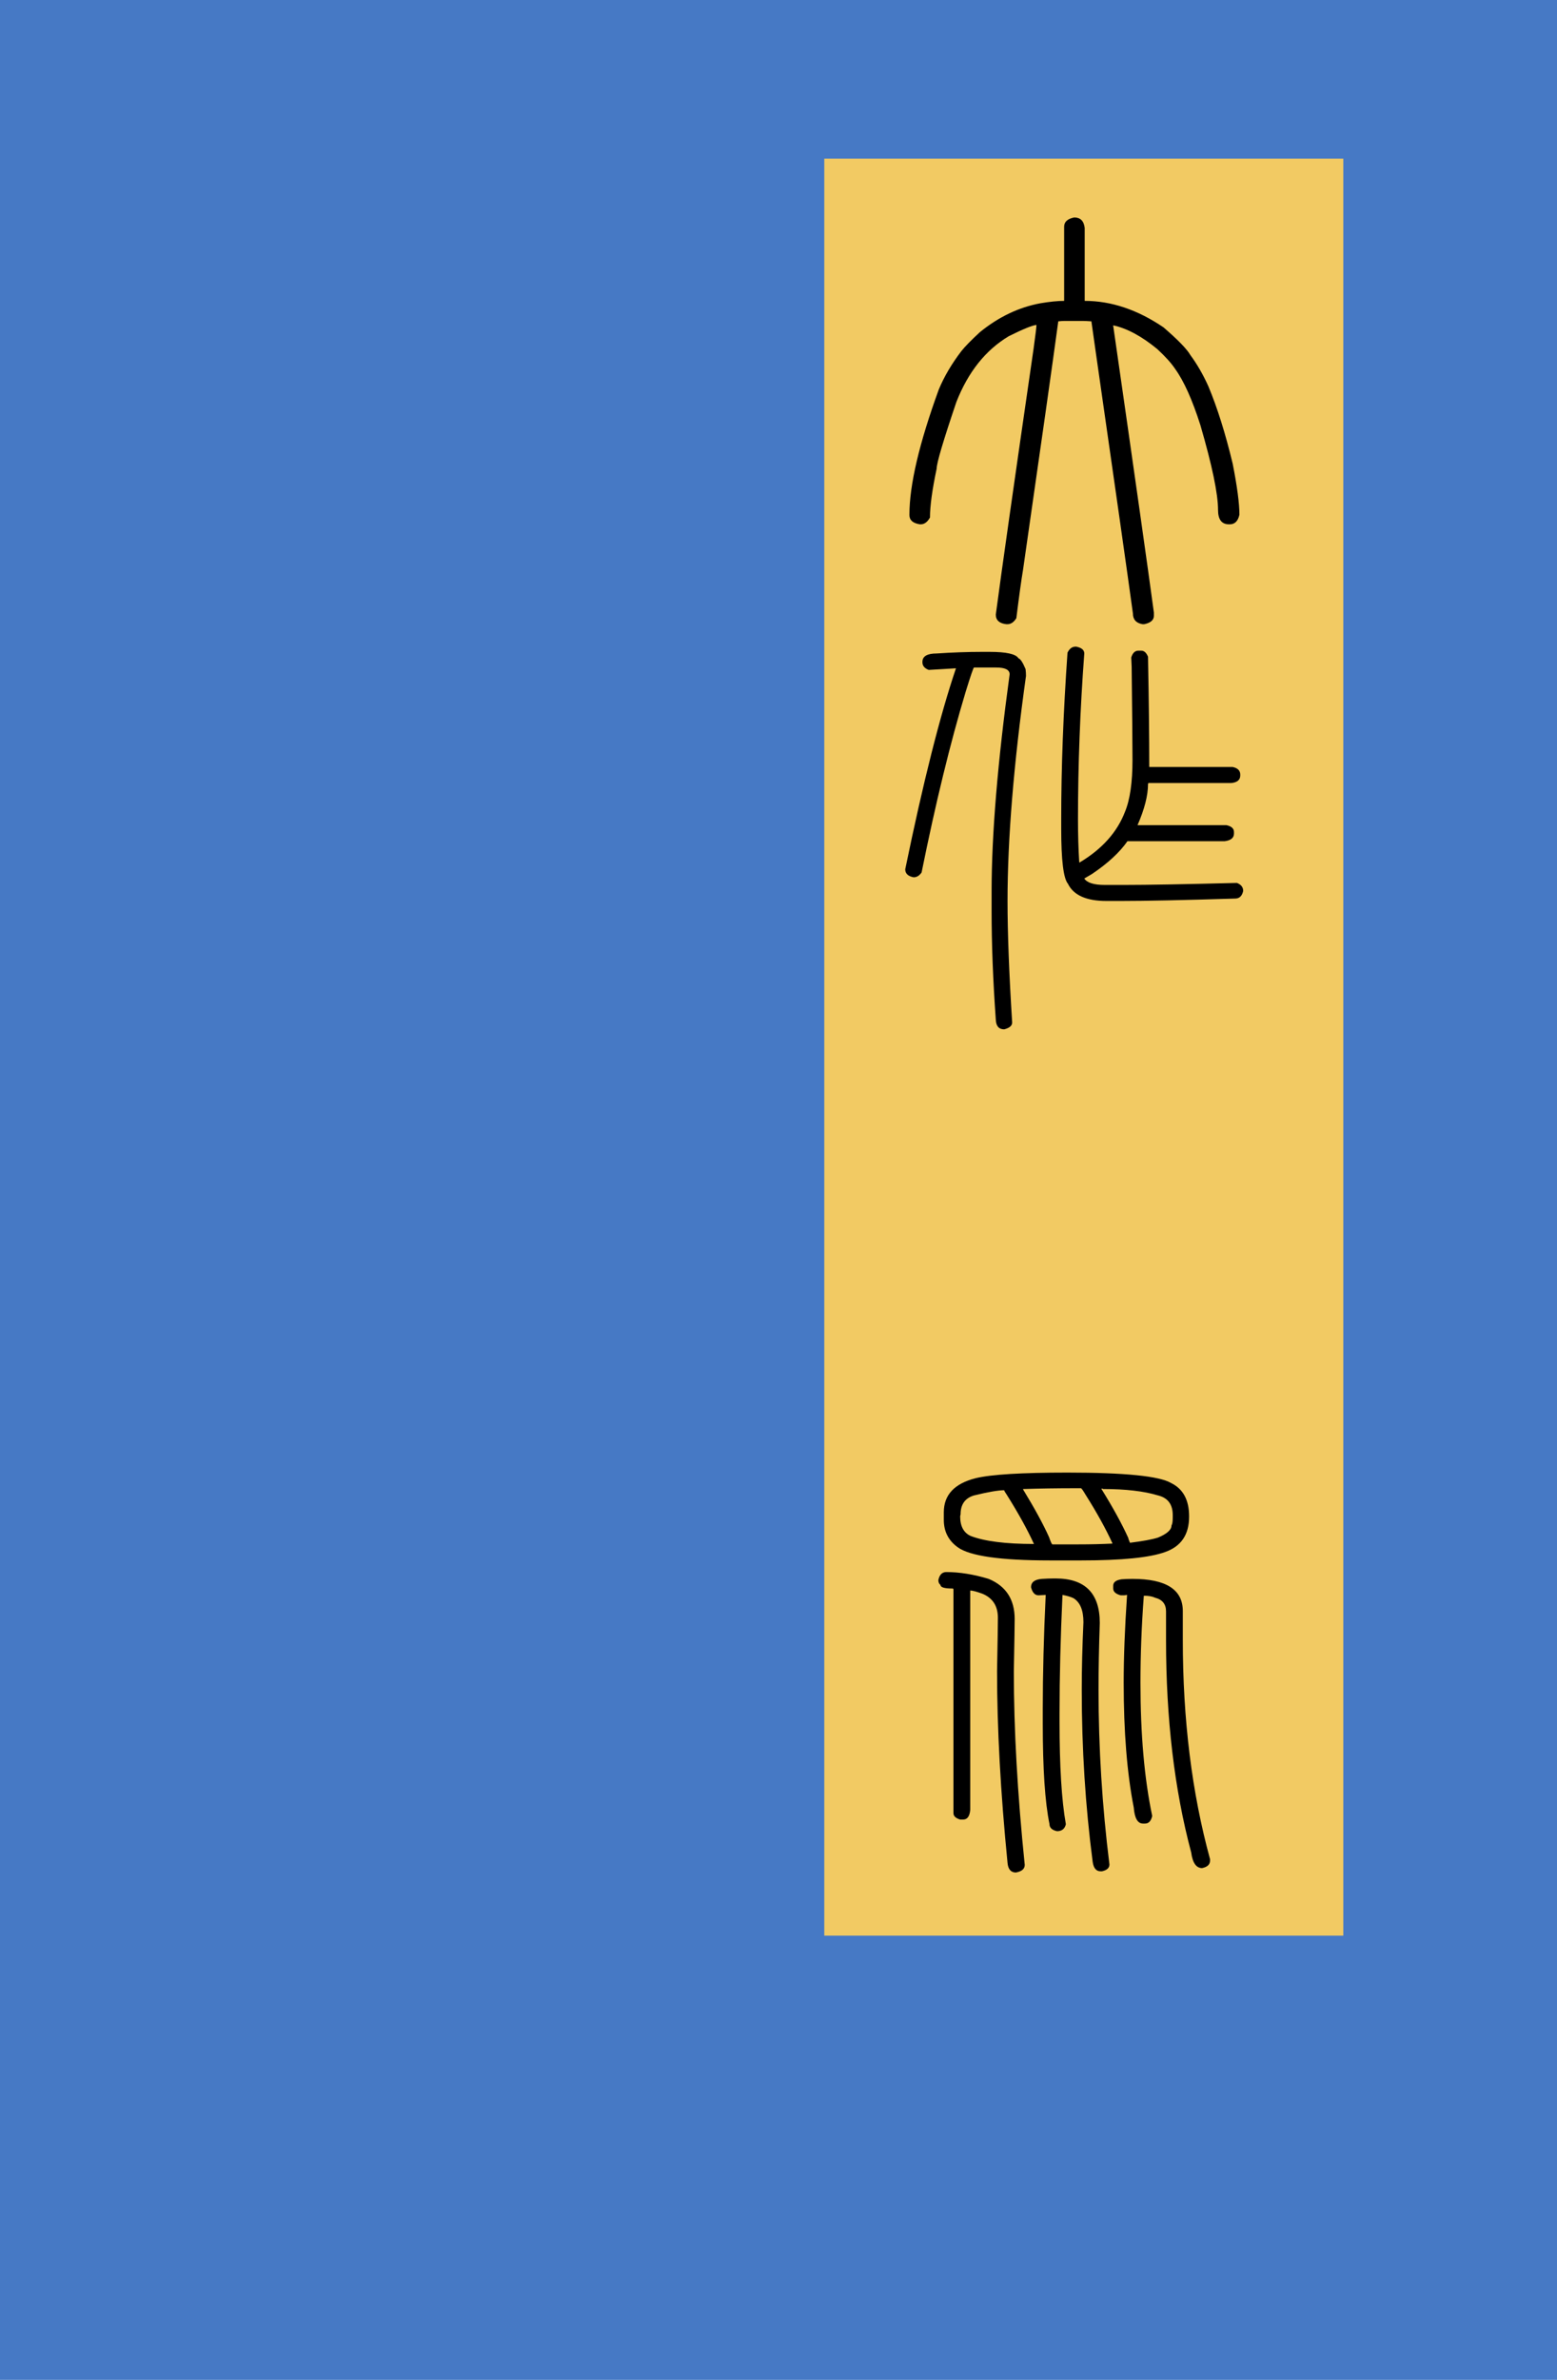 <?xml version="1.0" encoding="utf-8"?>
<svg width="129" height="197" viewBox="0 0 129 197" fill="none" xmlns="http://www.w3.org/2000/svg">
  <g>
    <rect width="129" height="197" fill="#4679C5" fill-rule="evenodd" />
    <rect width="43" height="147.093" fill="#F2CA63" fill-rule="evenodd" transform="translate(68.294 13.133)" />
    <path d="M14 0C14.509 3.8147e-06 14.799 0.288 14.868 0.863L14.868 6.906C17.069 6.906 19.246 7.637 21.399 9.098C22.604 10.138 23.345 10.902 23.623 11.389C24.179 12.142 24.677 13.005 25.117 13.979C25.858 15.75 26.529 17.886 27.131 20.387C27.502 22.269 27.687 23.674 27.687 24.604C27.572 25.136 27.305 25.401 26.888 25.401L26.819 25.401C26.217 25.401 25.916 25.003 25.916 24.206C25.916 22.878 25.429 20.542 24.457 17.2C23.785 15.097 23.09 13.547 22.372 12.551C22.048 12.064 21.55 11.511 20.878 10.891C19.581 9.828 18.366 9.175 17.231 8.932L17.231 8.965C19.014 21.339 20.137 29.253 20.601 32.706L20.601 32.972C20.601 33.326 20.334 33.558 19.802 33.669L19.663 33.669C19.13 33.58 18.863 33.282 18.863 32.772C18.424 29.563 17.393 22.324 15.772 11.057L15.424 8.6C15.1 8.578 14.868 8.567 14.729 8.567L13.166 8.567C13.05 8.567 12.888 8.578 12.68 8.6C12.24 11.854 11.267 18.705 9.762 29.153C9.623 29.972 9.438 31.311 9.206 33.171C8.998 33.503 8.754 33.669 8.476 33.669L8.372 33.669C7.793 33.602 7.504 33.337 7.504 32.872C7.967 29.375 9.009 22.047 10.63 10.891C10.792 9.718 10.873 9.054 10.873 8.899C10.549 8.921 9.785 9.231 8.581 9.828C6.658 10.979 5.211 12.795 4.238 15.274C3.15 18.484 2.605 20.321 2.605 20.786C2.235 22.535 2.05 23.885 2.05 24.837C1.841 25.213 1.586 25.401 1.285 25.401L1.216 25.401C0.637 25.313 0.347 25.058 0.347 24.637L0.347 24.604C0.347 22.147 1.158 18.694 2.779 14.245C3.219 13.182 3.845 12.12 4.655 11.057C4.956 10.681 5.466 10.16 6.184 9.496C7.735 8.235 9.403 7.438 11.186 7.106C11.973 6.973 12.634 6.906 13.166 6.906L13.166 0.764C13.166 0.365 13.444 0.111 14 0L14 0ZM14.104 35.528L14.174 35.528C14.614 35.617 14.834 35.805 14.834 36.093C14.486 40.764 14.313 45.346 14.313 49.839C14.313 51.079 14.347 52.263 14.417 53.392L14.452 53.392C16.304 52.285 17.555 50.891 18.203 49.208C18.62 48.212 18.829 46.773 18.829 44.892C18.829 43.719 18.806 41.151 18.759 37.189C18.759 37.166 18.748 36.912 18.725 36.425C18.84 36.049 19.037 35.86 19.315 35.86L19.558 35.86C19.79 35.86 19.975 36.026 20.114 36.358C20.184 39.922 20.218 42.966 20.218 45.49L27.131 45.49C27.548 45.578 27.757 45.788 27.757 46.12L27.757 46.187C27.757 46.563 27.502 46.773 26.993 46.818L20.184 46.818C20.137 46.818 20.114 46.851 20.114 46.917C20.114 47.847 19.825 48.976 19.246 50.304L26.61 50.304C27.027 50.393 27.236 50.581 27.236 50.869L27.236 51.001C27.236 51.356 26.981 51.566 26.471 51.632L18.412 51.632C17.763 52.562 16.779 53.47 15.459 54.355C15.088 54.576 14.88 54.698 14.834 54.72C15.065 55.075 15.633 55.252 16.536 55.252L18.134 55.252C20.056 55.252 23.171 55.196 27.479 55.086C27.826 55.218 28 55.44 28 55.75C27.907 56.17 27.687 56.38 27.34 56.38C23.055 56.513 19.883 56.58 17.821 56.58L16.675 56.58C15.007 56.58 13.942 56.104 13.479 55.152C13.108 54.709 12.923 53.193 12.923 50.603L12.923 49.773C12.923 45.567 13.097 40.985 13.444 36.026C13.606 35.694 13.826 35.528 14.104 35.528L14.104 35.528ZM6.357 35.96L6.983 35.96C8.372 35.96 9.171 36.137 9.38 36.491C9.542 36.535 9.739 36.834 9.97 37.388C9.993 37.587 10.005 37.775 10.005 37.952C8.986 45.235 8.476 51.444 8.476 56.58C8.476 59.236 8.604 62.59 8.859 66.641C8.859 66.906 8.639 67.094 8.199 67.205C7.758 67.205 7.527 66.939 7.504 66.408C7.272 63.176 7.156 60.166 7.156 57.377L7.156 55.783C7.156 51.09 7.654 45.102 8.65 37.819C8.65 37.443 8.28 37.255 7.538 37.255L5.697 37.255C5.651 37.255 5.419 37.93 5.002 39.28C3.729 43.508 2.513 48.489 1.355 54.222C1.17 54.488 0.95 54.621 0.695 54.621C0.232 54.532 0 54.311 0 53.957C1.482 46.762 2.883 41.217 4.203 37.321L4.169 37.321L1.945 37.454C1.598 37.321 1.424 37.111 1.424 36.823L1.424 36.79C1.424 36.325 1.818 36.093 2.605 36.093C3.949 36.004 5.199 35.96 6.357 35.96L6.357 35.96ZM13.444 103.896C18.192 103.896 21.052 104.183 22.025 104.759C23.021 105.246 23.519 106.164 23.519 107.515L23.519 107.548C23.519 109.031 22.859 110.005 21.538 110.47C20.265 110.935 17.949 111.167 14.591 111.167L11.985 111.167C7.886 111.167 5.338 110.802 4.342 110.072C3.578 109.518 3.196 108.765 3.196 107.814L3.196 107.183C3.196 105.744 4.076 104.803 5.836 104.36C7.11 104.05 9.646 103.896 13.444 103.896L13.444 103.896ZM9.762 105.257L9.762 105.29C10.711 106.84 11.429 108.157 11.916 109.241C12.055 109.64 12.147 109.839 12.194 109.839L14.382 109.839C15.355 109.839 16.281 109.817 17.161 109.773L17.161 109.739C16.629 108.566 15.887 107.227 14.938 105.722C14.729 105.368 14.602 105.19 14.556 105.19L14.069 105.19C12.564 105.19 11.128 105.213 9.762 105.257L9.762 105.257ZM16.258 105.224L16.258 105.257C17.208 106.784 17.949 108.135 18.481 109.308C18.481 109.352 18.528 109.485 18.62 109.706C19.686 109.573 20.462 109.43 20.948 109.275C21.689 108.965 22.06 108.633 22.06 108.278C22.129 108.168 22.164 107.946 22.164 107.614L22.164 107.415C22.164 106.53 21.759 105.987 20.948 105.788C19.79 105.434 18.273 105.257 16.397 105.257C16.397 105.235 16.351 105.224 16.258 105.224L16.258 105.224ZM4.551 107.515C4.551 108.334 4.84 108.876 5.419 109.142C6.577 109.585 8.326 109.806 10.665 109.806C10.132 108.633 9.38 107.271 8.407 105.722C8.268 105.523 8.199 105.401 8.199 105.357C7.712 105.357 6.878 105.5 5.697 105.788C4.956 106.01 4.586 106.53 4.586 107.349C4.586 107.349 4.574 107.404 4.551 107.515L4.551 107.515ZM3.404 112.13C4.493 112.13 5.663 112.318 6.913 112.695C8.349 113.292 9.067 114.399 9.067 116.015C9.067 116.48 9.044 117.93 8.998 120.365C8.998 125.168 9.299 130.503 9.901 136.369C9.901 136.701 9.658 136.911 9.171 137C8.754 137 8.523 136.734 8.476 136.203C7.897 130.359 7.608 125.069 7.608 120.332C7.654 117.919 7.677 116.447 7.677 115.915C7.677 114.941 7.249 114.277 6.392 113.923C5.906 113.746 5.57 113.658 5.385 113.658L5.385 131.82C5.338 132.351 5.141 132.617 4.794 132.617L4.551 132.617C4.18 132.506 3.995 132.329 3.995 132.086L3.995 113.558C3.995 113.514 3.96 113.492 3.891 113.492C3.242 113.492 2.918 113.392 2.918 113.193C2.802 113.104 2.744 112.971 2.744 112.794C2.837 112.352 3.057 112.13 3.404 112.13L3.404 112.13ZM12.298 112.661L12.472 112.661C14.903 112.661 16.119 113.89 16.119 116.347C16.05 118.339 16.015 120.166 16.015 121.826L16.015 121.859C16.015 126.685 16.316 131.51 16.918 136.336C16.918 136.624 16.71 136.812 16.293 136.9L16.189 136.9C15.818 136.9 15.598 136.635 15.528 136.103C14.926 131.499 14.625 126.751 14.625 121.859C14.625 120.154 14.672 118.295 14.764 116.281C14.764 115.285 14.486 114.62 13.931 114.288C13.699 114.178 13.398 114.089 13.027 114.023L13.027 114.056C12.865 117.576 12.784 120.83 12.784 123.818L12.784 124.515C12.784 128.212 12.958 131.034 13.305 132.982L13.305 133.016C13.213 133.392 12.969 133.58 12.576 133.58C12.159 133.491 11.95 133.292 11.95 132.982C11.58 131.189 11.395 128.422 11.395 124.681L11.395 123.42C11.395 120.564 11.476 117.432 11.638 114.023C11.313 114.045 11.117 114.056 11.047 114.056C10.746 114.056 10.538 113.835 10.422 113.392C10.422 112.971 10.723 112.739 11.325 112.695C11.696 112.672 12.02 112.661 12.298 112.661L12.298 112.661ZM18.829 112.695C21.608 112.695 22.997 113.58 22.997 115.351L22.997 117.708C22.997 124.349 23.75 130.415 25.256 135.904L25.256 136.004C25.256 136.336 25.036 136.546 24.596 136.635C24.109 136.635 23.808 136.203 23.692 135.34C22.303 130.138 21.608 124.283 21.608 117.775L21.608 115.384C21.608 114.786 21.307 114.41 20.705 114.255C20.473 114.145 20.16 114.089 19.767 114.089C19.581 116.568 19.489 118.97 19.489 121.294C19.489 125.567 19.813 129.241 20.462 132.318C20.369 132.739 20.172 132.949 19.871 132.949L19.697 132.949C19.257 132.949 19.003 132.506 18.933 131.621C18.377 128.788 18.099 125.345 18.099 121.294C18.099 119.192 18.192 116.779 18.377 114.056C18.4 114.056 18.412 114.056 18.412 114.056C18.389 114.056 18.377 114.045 18.377 114.023L18.134 114.056L17.856 114.056C17.439 113.945 17.231 113.757 17.231 113.492L17.231 113.259C17.231 112.971 17.462 112.794 17.926 112.728C18.203 112.706 18.505 112.695 18.829 112.695L18.829 112.695Z" fill="#000000" transform="translate(75 18)" />
  </g>
</svg>
